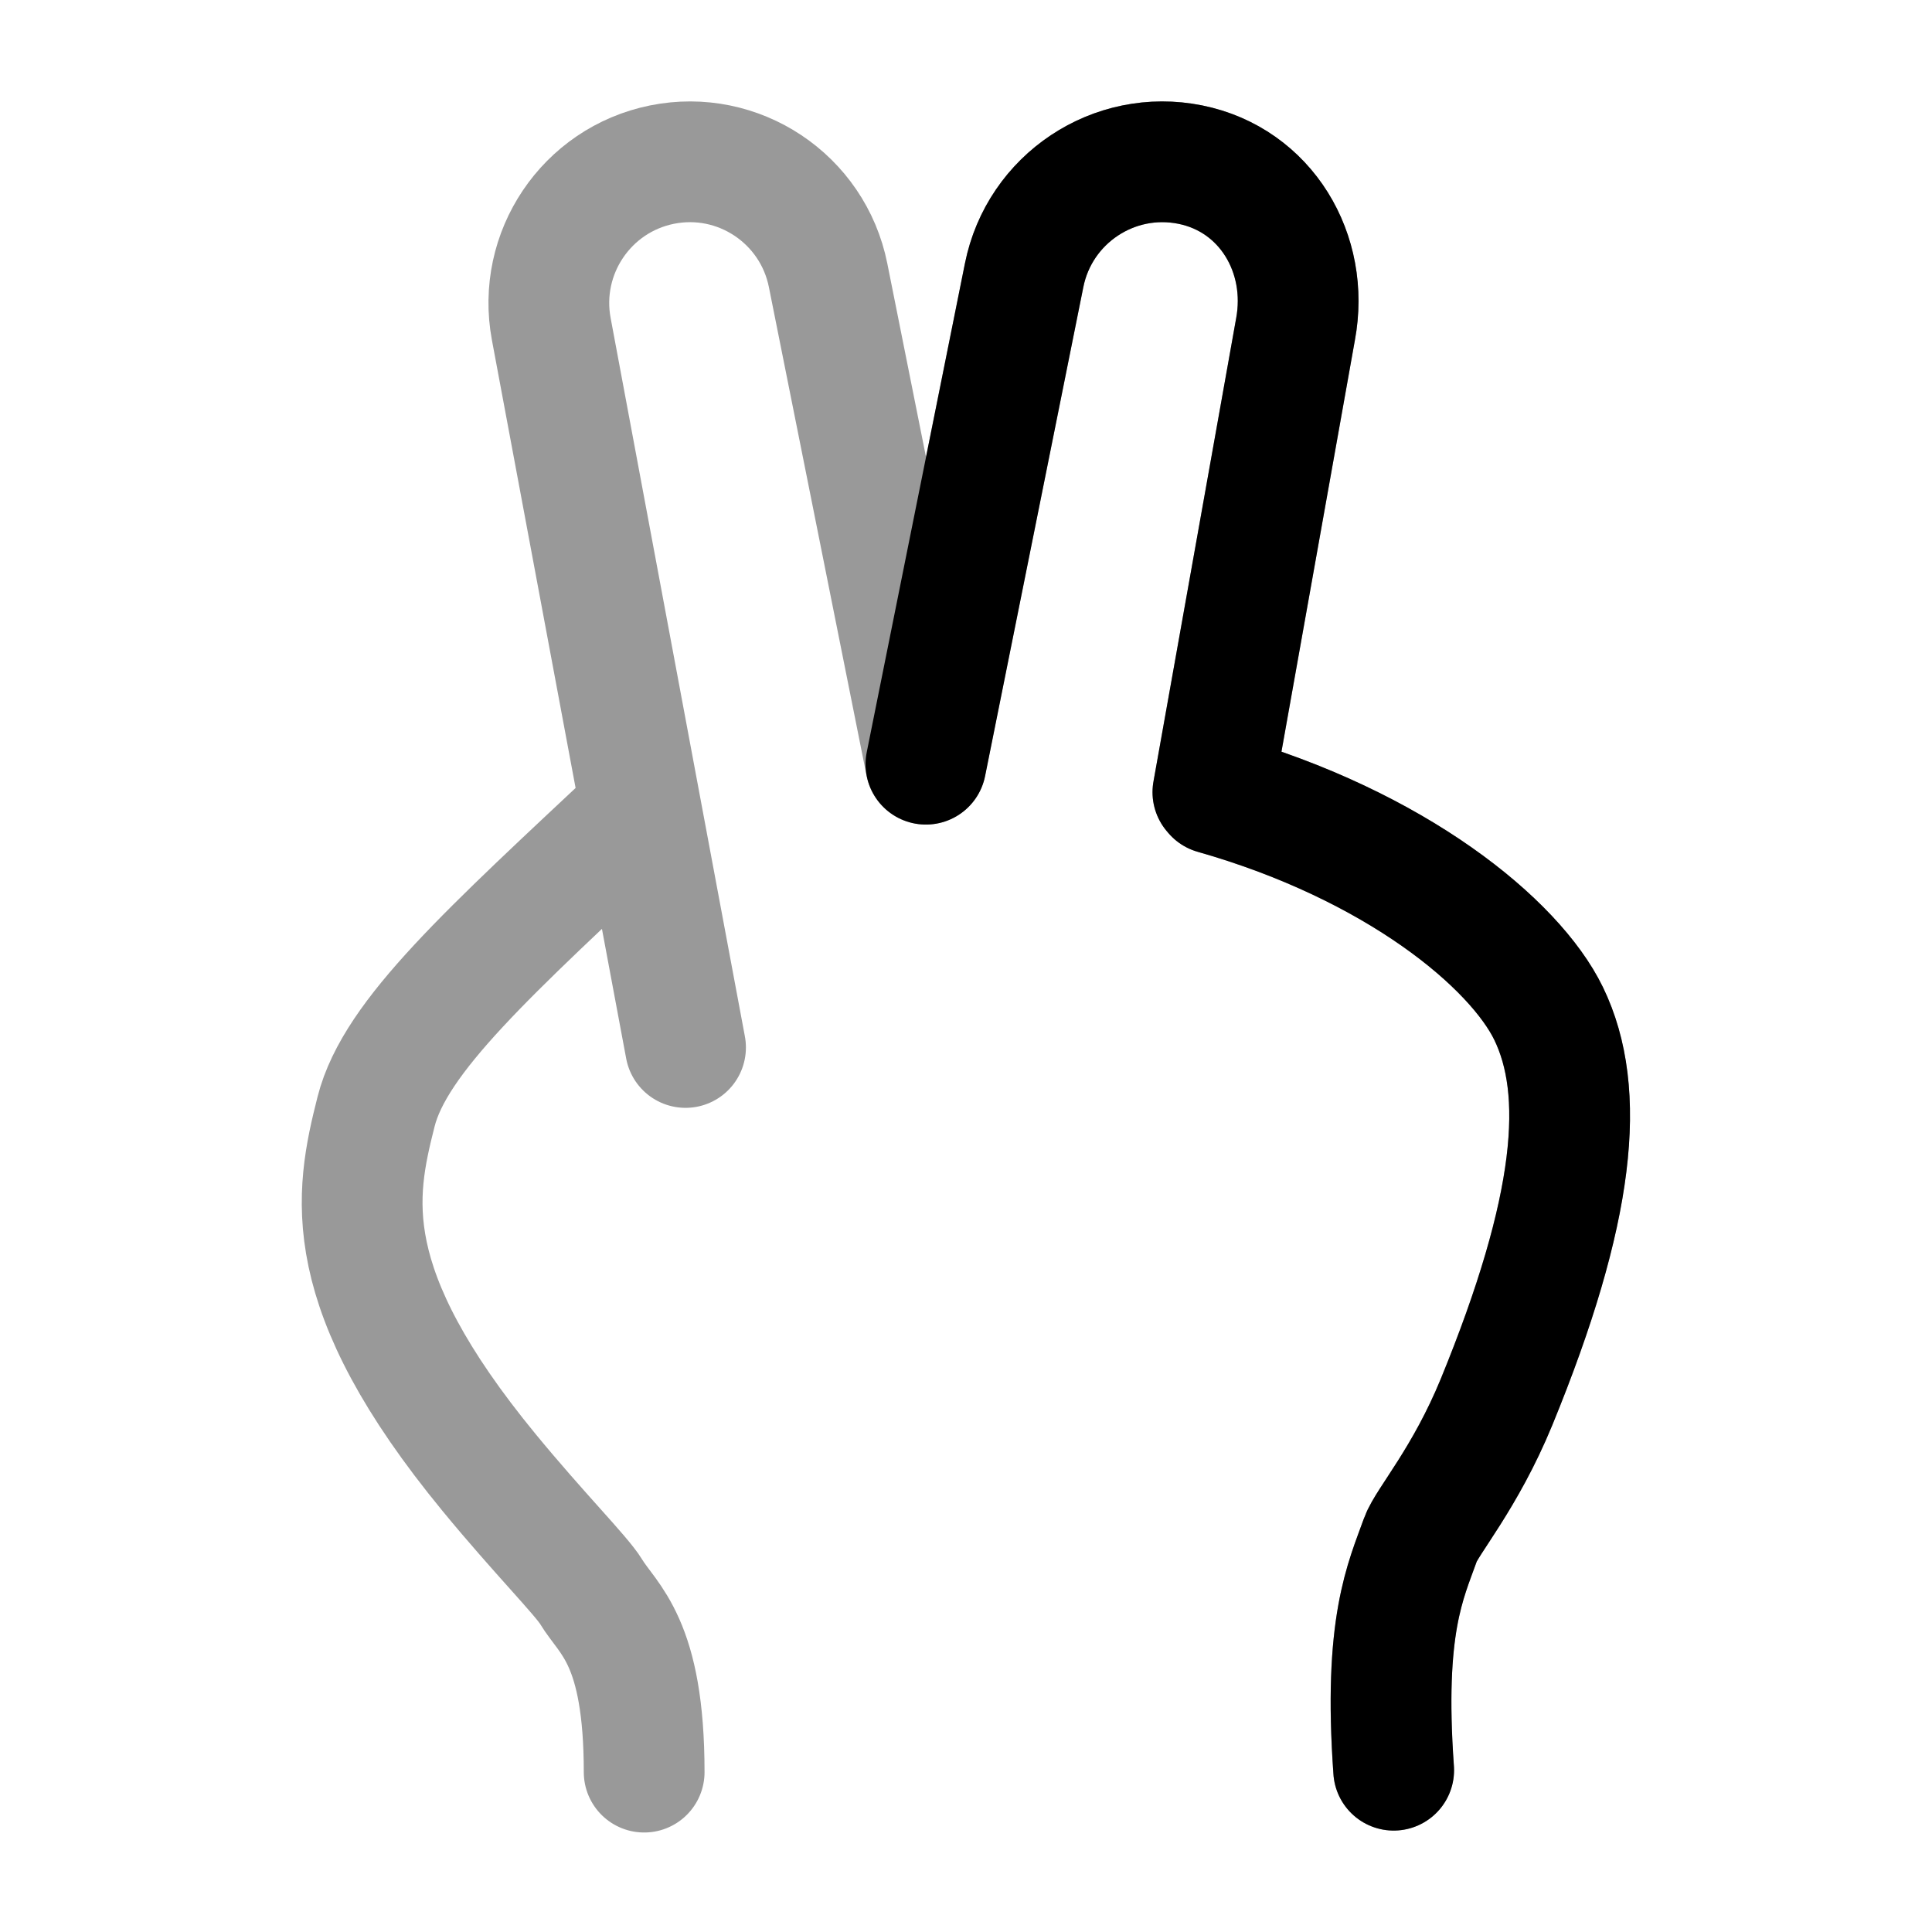 <svg width="24" height="24" viewBox="0 0 24 24" fill="none" xmlns="http://www.w3.org/2000/svg">
<path d="M11.502 9.493L12.722 3.42C12.912 2.469 13.838 1.853 14.787 2.045C15.726 2.235 16.27 3.15 16.093 4.092L15.067 9.841M15.083 9.86C17.345 10.503 18.816 11.722 19.238 12.591C19.707 13.56 19.574 15.017 18.59 17.418C18.201 18.364 17.725 18.903 17.646 19.124C17.463 19.637 17.184 20.191 17.313 21.99" stroke="currentColor" stroke-width="1.5" stroke-linecap="round" stroke-linejoin="round"/>
<path opacity="0.4" d="M8.516 13.012L7.963 10.055M7.963 10.055L6.848 4.087C6.672 3.145 7.284 2.235 8.223 2.045C9.172 1.853 10.097 2.469 10.287 3.42L11.501 9.493L12.722 3.42C12.912 2.469 13.837 1.853 14.787 2.045C15.725 2.235 16.269 3.15 16.093 4.092L15.067 9.841M7.963 10.055C6.071 11.829 4.91 12.871 4.672 13.808C4.407 14.852 4.188 15.997 6.077 18.294C6.699 19.05 7.223 19.574 7.344 19.774C7.555 20.123 8.002 20.384 8.002 22.014M15.083 9.86C17.344 10.503 18.816 11.722 19.237 12.591C19.706 13.56 19.574 15.017 18.589 17.418C18.2 18.364 17.724 18.903 17.646 19.124C17.463 19.637 17.184 20.191 17.312 21.99" stroke="currentColor" stroke-width="1.5" stroke-linecap="round" stroke-linejoin="round"/>
</svg>
